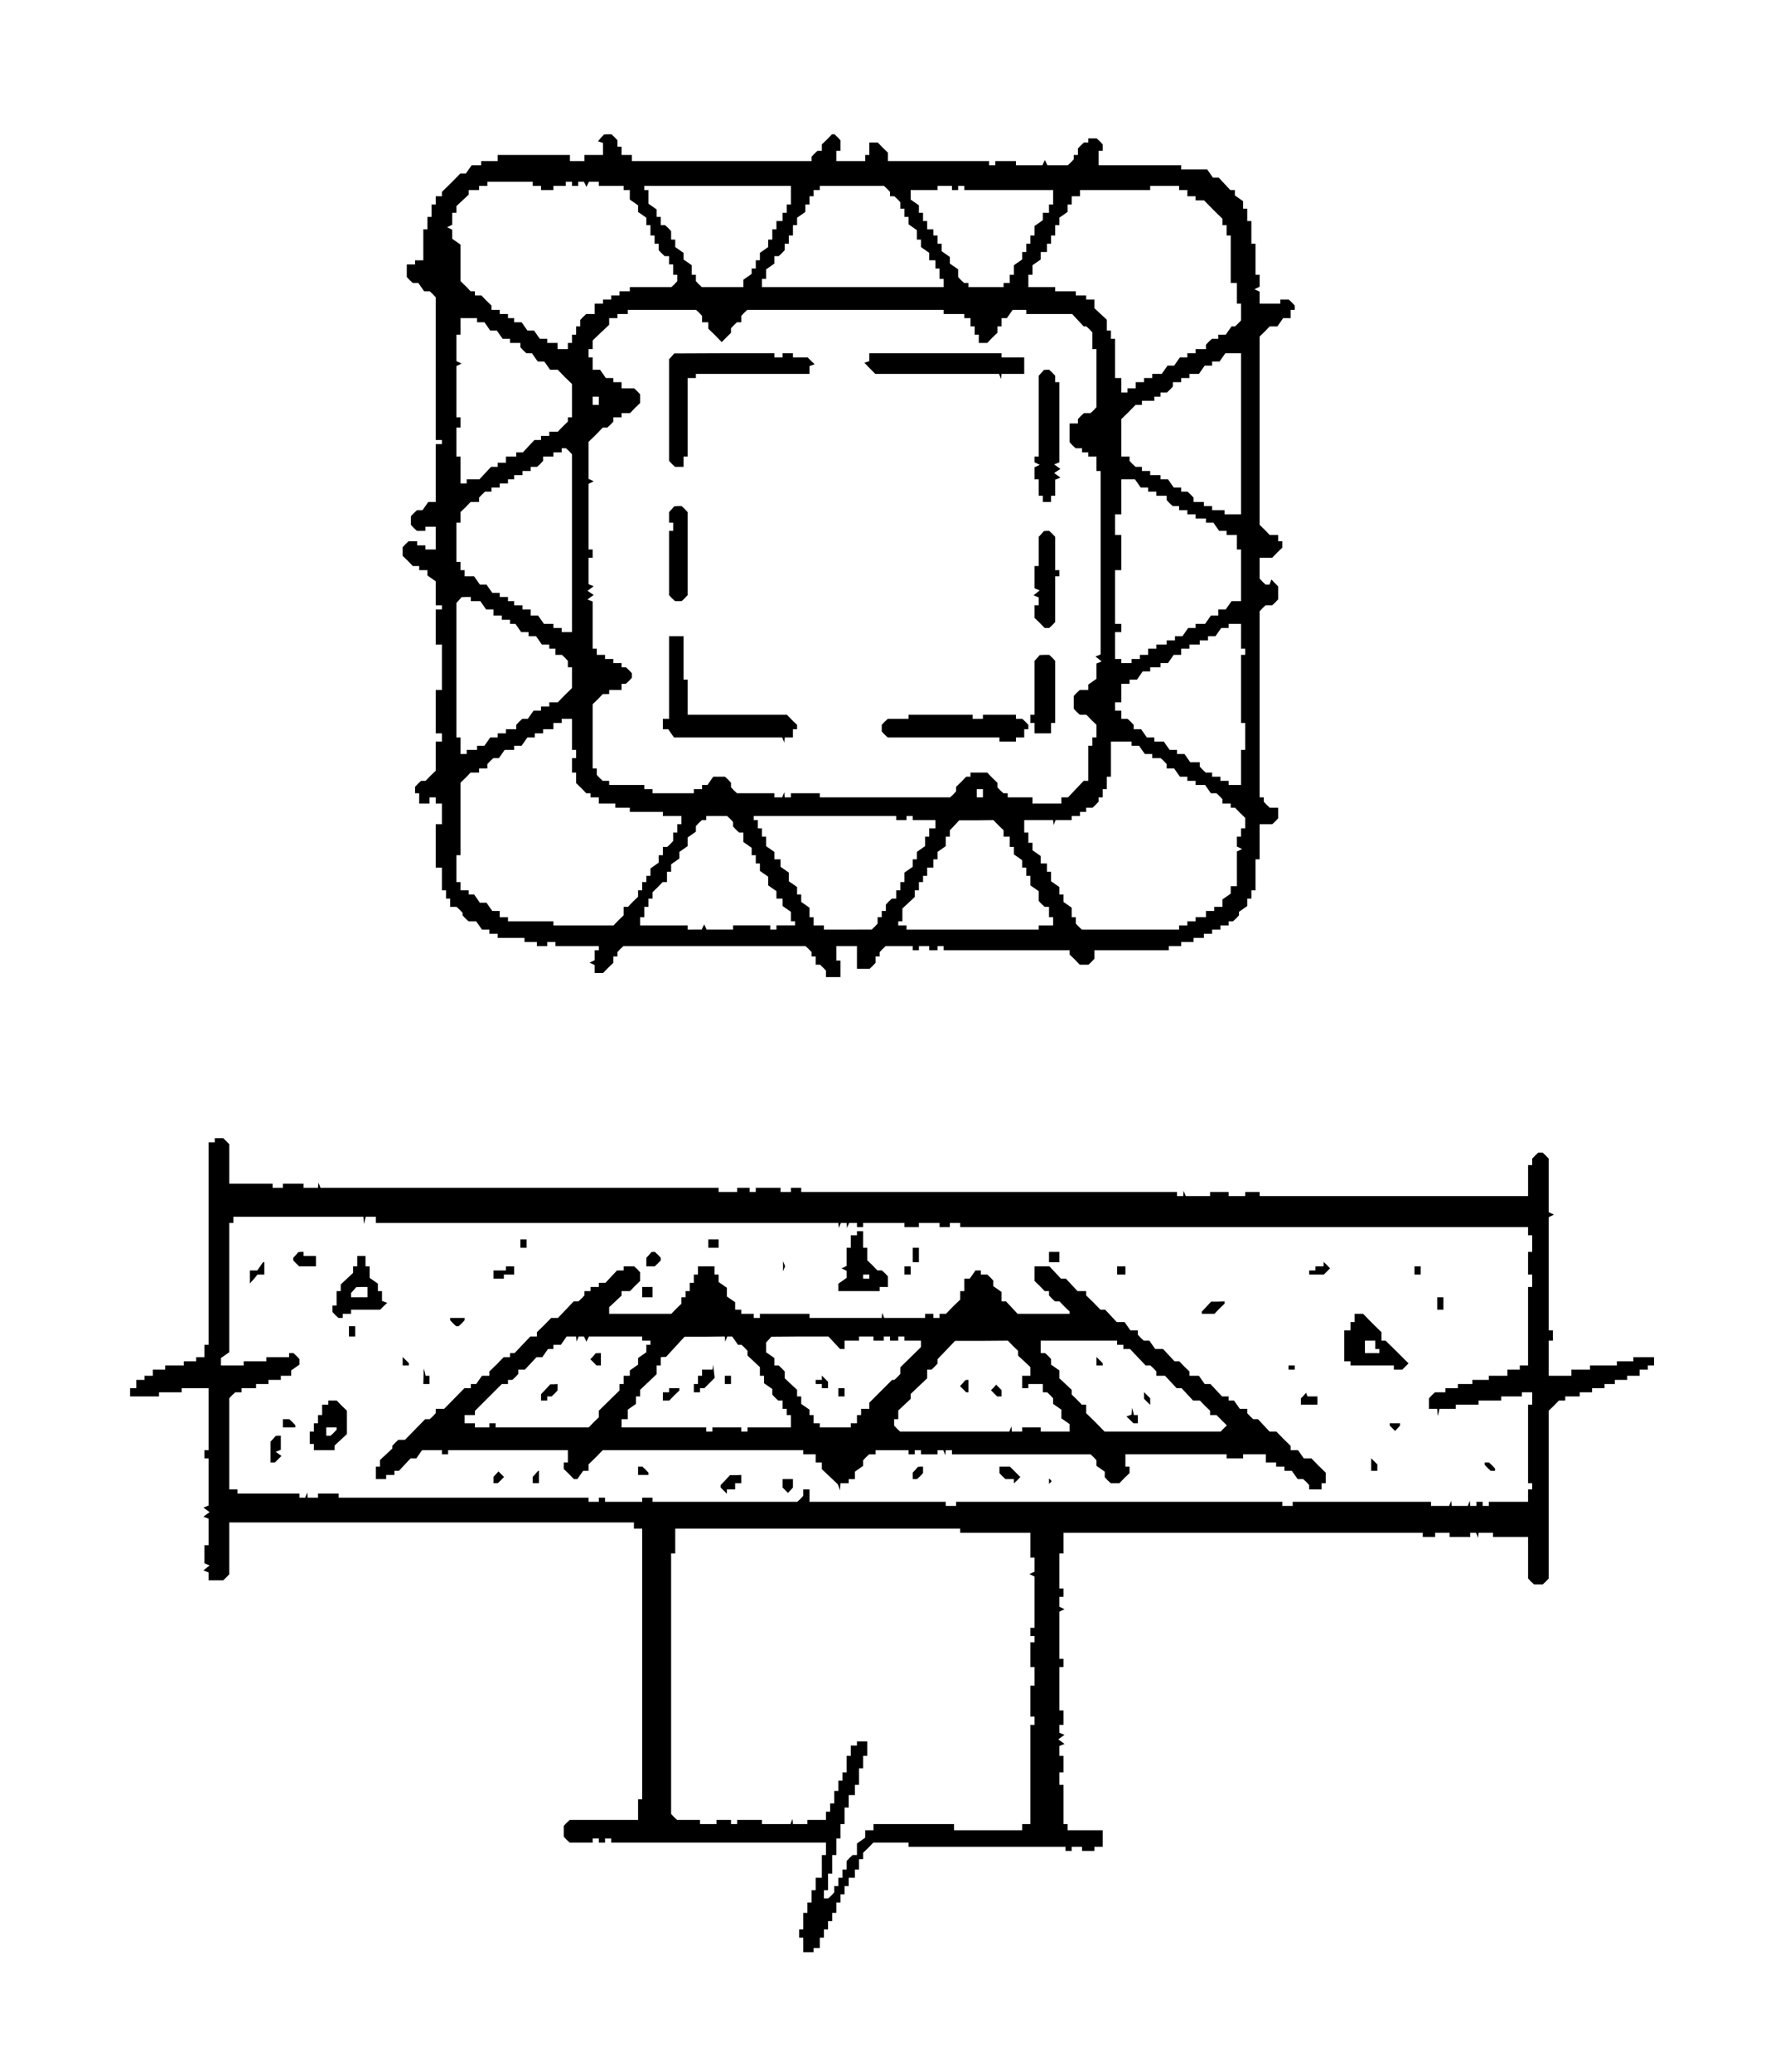 <svg xmlns="http://www.w3.org/2000/svg" version="1.0" viewBox="0 0 862 1003"><path d="m294.3 65-1.8.1-1.5 1.6-1.4 1.7 1.2.4 1.2.4V75h-9v3h-7v-3h-35v3h-8v2h-4.6l-1.4 2-1.4 2h-2.7l-4.4 4.5-4.5 4.4V95h-3v4h-2v6h-2v6h-2v15h-4v2h-4v6.1l1.4 1.5 1.5 1.4h2.7l1.4 2 1.4 2h2.7l1.5 1.4 1.4 1.5V213h3v2h-3v28h-3.6l-1.4 2-1.4 2h-2.7l-1.5 1.4-1.4 1.5v4.2l1.4 1.5 1.5 1.4h4.1v-2h5v11h-5v-2h-4v-2h-4.1l-1.5 1.4-1.4 1.5v4.2l2.5 2.4 2.4 2.5h3.1v2h4v2.6l2 1.4 2 1.4V293h3v2h-3v17h3v22h-3v21h3v4h-3v14.1l-2.5 2.4-2.4 2.5h-2.2l-1.5 1.4-1.4 1.5v3.1h2v5h5v-3h3v3h3v10h-3v21h3v11h2v4h2v4h3.1l1.5 1.4 1.4 1.5v1.2l1.4 1.5 1.5 1.4h3.7l1.4 2 1.4 2h3.6v2h4v2h13v2h6v2h5v-2h4v2h21v2h-2v4.8l-1.2.6-1.3.6 1.3.6 1.2.6v3.8h4.1l2.4-2.5 2.5-2.4V463h2v-2.1l1.4-1.5 1.5-1.4h88.2l1.5 1.4 1.4 1.5v2.1h2v4h2.1l1.5 1.4 1.4 1.5v3.1h7v-8h-2v-7h10v11h6.1l1.5-1.4 1.4-1.5V463h2v-2.1l1.4-1.5 1.5-1.4H442v2h3v-2h5v2h4v-2h3v2h61v2.1l2.5 2.4 2.4 2.5h4.2l1.5-1.4 1.4-1.5V460h36v-2h6v-2h6v-2h5v-2h4v-2h4v-2h4v-2h2.1l1.5-1.4 1.4-1.5v-1.7l2-1.4 2-1.4V435h2v-4h2v-15h2v-17h6.1l1.5-1.4 1.4-1.5V391h-4.1l-1.5-1.4-1.4-1.5V386h-2v-90.1l1.4-1.5 1.5-1.4h3.2l1.5-1.4 1.4-1.5v-6.2l-1.7-1.7-1.6-1.7-.5 1.3-.4 1.2h-1.9l-1.5-1.4-1.4-1.5V270h6.1l2.4-2.5 2.5-2.4V262h-2v-3h-4.1l-2.4-2.5-2.5-2.4v-91.2l2.5-2.4 2.4-2.5h3.7l1.4-2 1.4-2h3.6v-4h2v-2.1l-1.4-1.5-1.5-1.4H620v2h-10v-5.8l-1.2-.6-1.3-.6 1.3-.6 1.2-.6V133h-2v-15h-2v-11h-2v-6h-2v-3.6l-2-1.4-2-1.4V92h-2.2l-2.8-3-2.8-3h-2.8l-1.4-2-1.4-2H572v-2h-40v-7h2v-3.1l-1.4-1.5-1.5-1.4H527v2h-2.1l-1.5 1.4-1.4 1.5V75h-2v2.1l-1.4 1.5-1.5 1.4h-9.9l-.6-1.3-.6-1.2-.6 1.2-.6 1.3H492v-2h-10v2h-3v-2h-49v-4.1l-2.5-2.4-2.4-2.5H421v6h-2v3h-14v-5h2v-5.1l-1.4-1.5-1.5-1.4h-1.2l-2.4 2.5-2.5 2.4V73h-2.1l-1.5 1.4-1.4 1.5V78h-87v-3h-5v-4h-2v-3.1l-1.4-1.5-1.5-1.4zM247 88h11v2h4v2h6v-2h6v-2h3v2h3v-2h2.8l.6 1.2.6 1.3.6-1.3.6-1.2h4.8v2h12v2h3v4.6l2 1.4 2 1.4v3.2l2 1.4 2 1.4v3.6h2v5h2v4h2v3.1l1.4 1.5 1.5 1.4h2.1v4h2v5h2v3.1l-1.4 1.5-1.5 1.4H305v2h-5v2h-4v2h-4v2h-4v5h-4.1l-1.5 1.4-1.4 1.5v3.1h-2v4h-2v4h-2v3h-5v-3h-5v-2h-3.6l-1.4-2-1.4-2h-3.2l-1.4-2-1.4-2H249v-2h-3v-2h-4v-2h-4v-2.1l-2.5-2.4-2.4-2.5H230v-2h-2.1l-2.4-2.5-2.5-2.4v-17.7l-2-1.4-2-1.4v-4.4l-1.2-.6-1.3-.6 1.3-.6 1.2-.6V103h2v-3.2l3-2.8 3-2.8V92h5v-2h4v-2zm100.5 2H383v9h-2v4h-2v4h-3v4h-2v5h-2v3.6l-2 1.4-2 1.4v3.6h-2v4h-2v2.6l-2 1.4-2 1.4v3.6h-20.1l-1.5-1.4-1.4-1.5V133h-2v-4.6l-2-1.4-2-1.4v-3.2l-2-1.4-2-1.4V116h-2v-4.1l-1.4-1.5-1.5-1.4H320v-4h-2v-3.6l-2-1.4-2-1.4V92h-2v-2zm65.1 0h15.5l1.5 1.4 1.4 1.5V95h2.1l1.5 1.4 1.4 1.5v3.1h2v4h2v3.6l2 1.4 2 1.4v4.6h2v3.6l2 1.4 2 1.4v3.6h3v4h2v5h2v4h-88v-4h2v-4.6l2-1.4 2-1.4V124h2.1l1.5-1.4 1.4-1.5V118h2v-4h2v-5h2v-3.6l2-1.4 2-1.4V99h2v-4h2v-3h3v-2zm44.9 0h3.5v2h3v-2h3v2h43v7h-2v4h-3v3.6l-2 1.4-2 1.4v4.6h-2v4h-2v4h-2v3.6l-2 1.4-2 1.4v4.6h-2v4h-3v2h-17v-2h-2.1l-1.5-1.4-1.4-1.5v-3.7l-2-1.4-2-1.4v-3.2l-2-1.4-2-1.4V118h-2v-4h-2v-3h-3v-4h-2v-4h-2v-3.6l-2-1.4-2-1.4V92h13v-2zM564 90h7v2h4v3h4v2h4.1l4.4 4.5 4.5 4.4v3.1h2v5h2v23h3v10h2v8.1l-1.4 1.5-1.5 1.4h-1.7l-1.4 2-1.4 2H590v2h-3.1l-1.5 1.4-1.4 1.5v2.1h-5v2h-4v2h-3.6l-1.4 2-1.4 2h-3.2l-1.4 2-1.4 2H558v2h-4v2h-4v3h-4v2h-3v-7h-3v-19h-2v-4h-2v-5.2l-3-2.8-3-2.8V145h-4v-2h-5v-2h-10v-2h-13v-6h2v-4.6l2-1.4 2-1.4V122h3v-4h2v-4h2v-5h2v-3.6l2-1.4 2-1.4V99h2v-4h4v-3h34v-2zm-243.4 60h16.5l1.5 1.4 1.4 1.5v3.1h3v3.1l3.3 3.2 3.2 3.3 2.3-2.3 2.2-2.2v-2.2l1.4-1.5 1.5-1.4h2.1v-3.1l1.4-1.5 1.5-1.4H457v2h10v2h3v4h2v4h2v4h4.1l2.4-2.5 2.5-2.4V158h2v-4h2.6l1.4-2 1.4-2h6.6v2h22.2l2.8 3 2.8 3h1.3l1.5 1.4 1.4 1.5v8.1h2v28.1l-1.4 1.5-1.5 1.4h-3.2l-1.5 1.4-1.4 1.5v2.1h-4v9.1l1.4 1.5 1.5 1.4h3.1v2h3v2h4v7h2v88.8l-1.2.5-1.3.5 1.5 1.2 1.5 1.2-1.2.5-1.3.5v7.4l-2 1.4-2 1.4v2.6h-4.1l-1.5 1.4-1.4 1.5v6.2l1.4 1.5 1.5 1.4h3.2l2.4 2.5 2.5 2.4v6.1h-2v4h-2v17h-2.2l-3.8 4-3.8 4H514v3h-14v-3h-12v-2h-2.1l-1.5-1.4-1.4-1.5v-2.2l-2.5-2.4-2.4-2.5H470v2h-2.1l-2.4 2.5-2.5 2.4v2.2l-1.4 1.5-1.5 1.4H397v-2h-14v2h-3l-.1-1.3-.1-1.2-.5 1.2-.5 1.3H375v-2h-18.1l-1.5-1.4-1.4-1.5v-2.2l-1.4-1.5-1.5-1.4h-5.7l-1.4 2-1.4 2H340v2h-4v2h-20v-2h-4v-2h-17v-2h-3.1l-1.5-1.4-1.4-1.5V372h-2v-31.1l2.5-2.4 2.4-2.5h3.1v-2h6v-3h2.1l1.5-1.4 1.4-1.5v-2.2l-1.4-1.5-1.5-1.4H301v-2h-4v-2h-4v-2h-4v-3h-2v-22.8l-1.2-.5-1.3-.5 1.5-1.1 1.5-1.1-1.5-1-1.5-1 1.5-1.1 1.5-1.1-1.2-.5-1.3-.5V270h2v-4h-2v-31.8l1.3-.6 1.2-.6-1.2-.6-1.3-.6v-17.9l3.5-3.4 3.4-3.5h2.2l1.5-1.4 1.4-1.5V202h4v-2h4.1l2.4-2.5 2.5-2.4v-4.2l-1.4-1.5-1.5-1.4H301v-3h-4v-2h-3.6l-1.4-2-1.4-2H287v-6h-2v-4h2v-4.2l4-3.8 4-3.8V154h4v-2h5v-2zm-93.6 4h4v2h3.6l1.4 2 1.4 2h3.2l1.4 2 1.4 2h3.6v2h5v2.1l1.4 1.5 1.5 1.4h2.7l1.4 2 1.4 2h3.2l1.4 2 1.4 2h3.7l3.4 3.5 3.5 3.4V202h-2v2.1l-2.5 2.4-2.4 2.5H266v2h-4v2h-3.2l-2.8 3-2.8 3H250v2h-5v3h-4v2h-3.2l-2.8 3-2.8 3H226v2h-3v-13h-2v-14h2v-5h-2v-24.8l1.3-.6 1.2-.6-1.2-.6-1.3-.6V162h2v-8zm370.2 17h3.8v78h-8v-2h-6v-2h-4v-2h-5v-2.1l-1.4-1.5-1.5-1.4H572v-2h-3.6l-1.4-2-1.4-2H562v-2h-5v-2h-4v-2h-3.1l-1.5-1.4-1.4-1.5V221h-4v-18.1l3.5-3.4 3.4-3.5h3.1v-2h6v-2h3v-2h3.1l1.5-1.4 1.4-1.5V185h4v-2h4v-2h4.6l1.4-2 1.4-2h3.6v-2h3.6l1.4-2 1.4-2zm-308.7 21h1.5v4h-3v-4zm-15.4 25h1l1.5 1.4 1.4 1.5V306h-5v-2h-4v-2h-4.6l-1.4-2-1.4-2H257v-3h-4v-2h-4v-2h-3v-2h-4v-2h-3.6l-1.4-2-1.4-2h-3.2l-1.4-2-1.4-2H225v-3h-2v-4h-2v-19h2v-5.1l2.5-2.4 2.4-2.5h4.1v-2.1l1.4-1.5 1.5-1.4h3.1v-2h4v-2h4v-2h3v-2h4v-2h4v-2h3.1l1.5-1.4 1.4-1.5V221h5v-2h4v-2zm273.2 15h3.3l1.4 2 1.4 2h3.6v2h4v2h5v2.1l1.4 1.5 1.5 1.4h3.1v2h4v2h4v2h5v2h3.6l1.4 2 1.4 2h3.6v2h5v7h2v25h-4.6l-1.4 2-1.4 2H590v3h-3.6l-1.4 2-1.4 2H579v2h-3.6l-1.4 2-1.4 2H569v2h-4v2h-5v2h-4v3h-4v2h-4v2h-5v-2h-3v-13h3v-4h-3v-26h3v-17h-3v-10h3v-17zm-320.5 57h2.2v2h4.6l1.4 2 1.4 2h3.6v3h4v2h4v2h2.6l1.4 2 1.4 2h3.6v2h3.6l1.4 2 1.4 2h3.6v2h3v3h3.1l1.5 1.4 1.4 1.5v3.1h2v10.1l-3.5 3.4-3.4 3.5H266v2h-4v2h-3.6l-1.4 2-1.4 2h-2.7l-1.5 1.4-1.4 1.5v2.1h-5v2h-4v2h-3.6l-1.4 2-1.4 2H231v2h-5v2h-3v-8h-2v-65.1l1.3-1.4 1.2-1.4zM598 302h3v12h2v3h-2v33h2v13h-2v17h-6v-2h-4v-2h-4v-2h-3.1l-1.5-1.4-1.4-1.5V369h-4.6l-1.4-2-1.4-2H570v-2h-3.6l-1.4-2-1.4-2H559v-2h-3.6l-1.4-2-1.4-2H549v-2.1l-1.4-1.5-1.5-1.4H543v-4h-3v-4h3v-9h4v-2h3.6l1.4-2 1.4-2h3.6v-2h5v-2h3.6l1.4-2 1.4-2h3.6v-3h4v-2h5v-2h4v-2h3.6l1.4-2 1.4-2h3.6v-2zm-323.5 46h2.5v15h2v4h-2v7h2v5.1l2.5 2.4 2.4 2.5h2.1v2h4v3h8v2h7v2h16v2h9v4h-2v4h-2v4.1l-1.4 1.5-1.5 1.4H321v4h-2v3.6l-2 1.4-2 1.4v3.6h-2v3h-2v4h-2v3.1l-2.5 2.4-2.4 2.5H302v4.1l-2.5 2.4-2.4 2.5H268v-2h-22v-2h-4v-3h-3.6l-1.4-2-1.4-2h-3.2l-1.4-2-1.4-2H227v-2h-4v-4h-2v-13h2v-35.1l2.5-2.4 2.4-2.5h4.1v-2h4v-2.1l1.4-1.5 1.5-1.4h2.7l1.4-2 1.4-2h4.6v-2h3.6l1.4-2 1.4-2h3.6v-2h4v-2h5v-3h4v-2zM543 359h5v2h3.6l1.4 2 1.4 2h3.6v2h4.1l1.5 1.4 1.4 1.5v2.1h3.6l1.4 2 1.4 2h3.6v2h4v2h4.6l1.4 2 1.4 2h2.7l1.5 1.4 1.4 1.5v2.1h4v2h2.1l2.4 2.5 2.5 2.4v5.1h-2v4h-2v4.8l1.3.6 1.2.6-1.2.6-1.3.6V429h-3v3.6l-2 1.4-2 1.4v3.6h-4v2h-4v3h-5v2h-4v2h-4v2h-47.1l-1.5-1.4-1.4-1.5V444h-2v-4.6l-2-1.4-2-1.4V433h-2v-3.6l-2-1.4-2-1.4V422h-2v-4h-3v-3.6l-2-1.4-2-1.4V408h-2v-5h-2v-6h14l.1 1.2.1 1.3.5-1.3.5-1.2h7.8v-2h4v-2h3v-2h3.1l1.5-1.4 1.4-1.5V386h2v-4h2v-6h2v-17zm-68.5 23h1.5v4h-3v-4zm-127.4 13h5l1.5 1.4 1.4 1.5v2.2l1.4 1.5 1.5 1.4h2.1v4.6l2 1.4 2 1.4v3.6h2v4h2v3.6l2 1.4 2 1.4v4.2l2 1.4 2 1.4v3.6h3v3.6l2 1.4 2 1.4v4.6h2v2h-9v2h-3v-2h-18v2h-12.8l-.6-1.3-.6-1.2-.6 1.2-.6 1.3H333v-2h-23v-4h2v-5h2v-4h2v-3.1l2.5-2.4 2.4-2.5h2.1v-5h2v-3.6l2-1.4 2-1.4v-3.2l2-1.4 2-1.4v-4.2l2-1.4 2-1.4v-2.7l1.4-1.5 1.5-1.4h2.1v-2zm52.4 0H434v2h5v-2h3v2h11v4h-3v4h-2v4.6l-2 1.4-2 1.4v3.6h-2v3.6l-2 1.4-2 1.4v4.6h-2v4h-2v4h-2.1l-1.5 1.4-1.4 1.5v3.1h-2v3h-2v3.1l-1.4 1.5-1.5 1.4H399v-2h-5v-4h-2v-4.6l-2-1.4-2-1.4V433h-2v-3.6l-2-1.4-2-1.4v-4.2l-2-1.4-2-1.4V416h-3v-3.6l-2-1.4-2-1.4V405h-2v-4h-2v-4h-2v-2zm73.3 2.1 8.3-.1 2.4 2.5 2.5 2.4v3.1h3v5h2v3.6l2 1.4 2 1.4v3.6h2v4h2v4.6l2 1.4 2 1.4v4.7l1.4 1.5 1.5 1.4h2.1v5h2v4h-7v2h-64v-2h-4v-2h2v-6.2l3-2.8 3-2.8V431h2v-4h2v-3h2v-4h3v-4h2v-3.6l2-1.4 2-1.4V405h2v-3.1l2.3-2.4 2.2-2.4z"/><path d="m350.8 171-24.3.1-1.2 1.4-1.3 1.4v49.2l1.4 1.5 1.5 1.4h4.1v-5h2v-38h4v-2h55v-3.8l1.2-.4 1.3-.5-1.7-1.6-1.7-1.7H384v-2h-5v2h-4v-2zm102.2 0h-32v3.8l-1.2.4-1.2.4 2.6 2.7 2.7 2.7h59.9l.5 1.2.5 1.3.1-1.3.1-1.2h11v-8h-11v-2zm53.8 8-1.3.1-1.2 1.4-1.3 1.4V221h-2v2.8l1.3.6 1.2.6-1.2.6-1.3.6v5.8h2v8h2v3h4v-3h2v-7.8l1.3-.5 1.2-.5-1.5-1.1-1.5-1.1 1.5-1 1.5-1-1.5-1.1-1.5-1.1 1.3-.5 1.2-.5V185h-2v-3.1l-1.4-1.5-1.5-1.4zm-178.5 66-1.8.1-1.2 1.4-1.3 1.4v5.1h2v4h-2v31.1l1.4 1.5 1.5 1.4h3.2l1.5-1.4 1.4-1.5v-40.2l-1.4-1.5-1.5-1.4zm178.5 12-1.3.1-1.2 1.4-1.3 1.4V274h-2v10.8l1.3.5 1.2.5-1.5 1.2-1.5 1.2 1.3.5 1.2.5v3.8h-2v6.1l2.5 2.4 2.4 2.5h2.2l1.5-1.4 1.4-1.5V279h2v-3h-2v-16.1l-1.4-1.5-1.5-1.4zm-179.3 51H324v40h-3v5h2.6l1.4 2 1.4 2h52.4l.5 1.2.5 1.3.1-1.3.1-1.2h4v-4h2v-2.1l-2.5-2.4-2.4-2.5H333v-17h-2v-21zm178.3 9-2.3.1-1.2 1.4-1.3 1.4V346h-2v4h2v5h8v-5h2v-30.1l-1.4-1.5-1.5-1.4zm-50.3 29H440v2h-10.1l-1.5 1.4-1.4 1.5v3.2l1.4 1.5 1.5 1.4H484v2h8v-2h4v-4h2v-2.1l-1.4-1.5-1.5-1.4H492v-2h-16v2h-5v-2zM106.1 551H104v2h-3v98h-2v6h-4v2h-6v2h-9v2h-6v3h-4v2h-4v4h-3v4h14v-2h11v-2h13v30h-2v4h2v22.8l-1.2.5-1.3.5 1.5 1.1 1.5 1.1-1.5 1.1-1.5 1.1 1.3.5 1.2.5V748h-2v8.8l1.3.5 1.2.5-1.5 1.2-1.5 1.2 1.3.5 1.2.5v3.8h7.1l1.5-1.4 1.4-1.5V737h196v3h4v131h-2v10h-33.1l-1.5 1.4-1.4 1.5v5.2l1.4 1.5 1.5 1.4H287v-2h3v2h3v-2h3v2h104v6h-2v11h-3v6h-2v6h-2v5h-2v8h-2v4h2v7h5v-2h3v-5h2v-4h2v-4h2v-4h2v-5h2v-4h2v-4h2v-4h3v-4h2v-5h2v-3.1l2.5-2.4 2.4-2.5H440v2h76v2h3v-2h5v2h6v-2h4v-8h-17v-3h-2v-19h-2v-6h2v-8h-2v-4.8l1.3-.5 1.2-.5-1.5-1.1-1.5-1.1 1.5-1.1 1.5-1.1-1.2-.5-1.3-.5V835h2v-7h-2v-21h2v-4h-2v-22.8l1.2-.6 1.3-.6-1.2-.6-1.3-.6V773h2v-4h-2v-17h2v-10h174v2h6v-2h7v2h10v-2h2.8l.5 1.2.5 1.3.1-1.3.1-1.2h7v2h17v20.1l1.4 1.5 1.5 1.4h4.2l1.5-1.4 1.4-1.5v-81.2l2.5-2.4 2.4-2.5h3.1v-2h7v-2h6v-2h6v-2h5v-2h6v-2h6v-3h4v-2h3v-4h-10v2h-8v2h-13v2h-9v3h-11v-17h2v-5h-2v-54.8l1.3-.6 1.2-.6-1.2-.6-1.3-.6v-25.9l-1.4-1.5-1.5-1.4h-2.2l-1.5 1.4-1.4 1.5v3.1h-2v15H610v-2h-7v2h-8v-2h-9v2h-11.8l-.5-1.3-.5-1.2-.1 1.2-.1 1.3h-3v-2H388v-2h-5v2h-5v-2h-12v2h-3v-2h-6v2h-9v-2H155.2l-.5-1.3-.5-1.2-.1 1.2-.1 1.3h-7v-2h-10v2h-5v-2h-21v-19.1l-1.4-1.5-1.5-1.4zm38.4 38H176l.1 1.7.1 1.8.5-1.8.4-1.7h4.9v3h224l.1 1.2.1 1.3.5-1.3.5-1.2h2.8l.1 1.2.1 1.3.5-1.3.5-1.2h3.8v2h3v-2h20v2h7v-2h10v2h5v-2h5v2h275v4h2v8h-2v11h2v6h-2v38h-4v2h-6v3h-9v2h-8v2h-7v2h-6v2h-5.1l-1.5 1.4-1.4 1.5v5.1h4l.1 1.7.1 1.8.5-1.8.4-1.7h7.9v-2h11v-2h11v-2h10v-2h5v6h-2v38h2v3h-2v6h-19v2h-3v-2h-3v2h-3l-.1-1.3-.1-1.2-.5 1.2-.5 1.3H703l-.1-1.3-.1-1.2-.5 1.2-.5 1.3H693v-2h-67v2h-5v-2H463v2h-5v-2h-66v-6h-3v3.1l-1.4 1.5-1.5 1.4H316v-2h-5v2h-18v-2h-3v2h-5v-2H164v-2h-10v2h-5l-.1-1.3-.1-1.2-.5 1.2-.5 1.3H145v-2h-30v-2h-4v-44.1l1.4-1.5 1.5-1.4h3.1v-2h7v-2h6v-2h6v-2h5v-2.6l2-1.4 2-1.4v-2.7l-1.4-1.5-1.5-1.4H140v2h-11v2h-11v2h-11v-3.6l2-1.4 2-1.4V592h2v-3zM396 740h69v2h34v12h2v6.8l-1.2.6-1.3.6 1.3.6 1.2.6V788h-2v4h2v3h-2v12h2v9h-2v15h2v4h-2v48h-4v3h-33v-3h-39v3h-4v3.6l-2 1.4-2 1.4v5.6h-2.1l-1.5 1.4-1.4 1.5v4.1h-2v4h-2v4h-2v3.1l-1.4 1.5-1.5 1.4H399v-4h2v-8h2v-9h2v-8h2v-7h2v-8h2v-6h3v-5h2v-8h2v-6h2v-7h-5v2h-3v5h-2v8h-2v4h-2v5h-2v6h-2v4h-2v4h-9v2h-7l-.1-1.3-.1-1.2-.5 1.2-.5 1.3H369v-2h-12v2h-3v-2h-7v2h-8v-2h-11.1l-1.5-1.4-1.4-1.5V752h2v-12z"/><path d="M416.5 596H415v2h-3v6h-2v8.8l-1.2.6-1.3.6 1.3.6 1.2.6v3.4l-2 1.4-2 1.4v3.6h20v-2h4v-5.1l-1.4-1.5-1.5-1.4h-2.2l-2.4-2.5-2.5-2.4V604h-2v-8zm3 21h1.5v2h-3v-2zm-166-17H252v4h3v-4zm92 0H343v4h5v-4zm98 4H442v7h3v-7zm-297.7 2-1.3.1-1.2 1.4-1.3 1.4v1.2l1.4 1.5 1.5 1.4h8.1v-5h-6v-2zm170.5 0-.8.1-1.2 1.4-1.3 1.4v4.1h4.1l1.5-1.4 1.4-1.5v-1.2l-1.4-1.5-1.5-1.4zm194.2 0H508v5h5v-5zM175 608h-2v5h-2v3.2l-3 2.8-3 2.8v3.2h-2v7h-2v3.1l1.4 1.5 1.5 1.4h2.1v-2h4v-2h14.1l1.7-1.7 1.7-1.6-1.3-.5-1.2-.4V625h-2v-3.6l-2-1.4-2-1.4V613h-2v-5zm.3 15h2.7v5h-8v-2.1l1.3-1.4 1.2-1.4zm-47.6-12h-.3l-1.4 2-1.4 2H121v6.3l1.9-2.1 1.8-2.2h3.3v-6zm252 .7-.5-1.2v5l.5-1.3.5-1.2zm262.9.7-1.6-1.5v2.1h-4v2h-3v2h7.1l1.5-1.5 1.5-1.5zM247 613h-2v2h-6v4h5v-2h5v-4z"/><path d="M304.6 613H302v2h-3.2l-2.8 3-2.8 3H290v2h-4v2h-3v2.1l-1.4 1.5-1.5 1.4h-2.3l-3.8 4-3.8 4h-3.3l-3.4 3.5-3.5 3.4v2.1h-3.2l-3.8 4-3.8 4H247v2h-3.1l-3.4 3.5-3.5 3.4v2.1h-3.6l-1.4 2-1.4 2H228v2h-3.1l-4.9 5-4.9 5H211v2.1l-1.4 1.5-1.5 1.4h-2.2l-4.9 5-4.9 5h-3.2l-1.5 1.4-1.4 1.5v1.3l-3 2.8-3 2.8v3.2h-2v6h5v-2h4v-2h2.2l2.8-3 2.8-3h2.8l1.4-2 1.4-2h9.6v2h3v-2h58v6h-2v3.1l2.5 2.4 2.4 2.5h1.7l1.4-2 1.4-2h2.6v-3.1l3.5-3.4 3.4-3.5H389v2h6v4h3v3.2l3.8 3.6 3.9 3.7.6 1.5.5 1.5.1-1.8.1-1.7h4v-2h3v-3.6l2-1.4 2-1.4v-2.7l1.4-1.5 1.5-1.4h3.1v-2h16v2h3v-2h3v2h8v-2h2.8l.5 1.2.5 1.3.1-1.3.1-1.2h3v2h67.1l1.5 1.4 1.4 1.5v2.7l2 1.4 2 1.4v2.7l1.4 1.5 1.5 1.4h4.2l2.4-2.5 2.5-2.4V710h-2v-6h49v2h8v-2h11v4h5v2h4v2h3.6l1.4 2 1.4 2h2.7l1.5 1.4 1.4 1.5v2.1h6v-3h2v-5.1l-3.5-3.4-3.4-3.5h-3.7l-1.4-2-1.4-2H625v-2.1l-3.5-3.4-3.4-3.5h-3.3l-2.8-3-2.8-3h-2.3l-1.5-1.4-1.4-1.5V682h-3.6l-1.4-2-1.4-2H595v-2h-3.2l-2.8-3-2.8-3h-2.8l-1.4-2-1.4-2H576v-2.1l-2.5-2.4-2.4-2.5h-2.3l-2.8-3-2.8-3h-3.8l-1.4-2-1.4-2h-2.7l-1.5-1.4-1.4-1.5V644h-3.6l-1.4-2-1.4-2h-3.8l-2.8-3-2.8-3h-2.3l-3.4-3.5-3.5-3.4V625h-4.2l-2.8-3-2.8-3h-2.4l-2.8-3-2.8-3H501v7.1l2.5 2.4 2.4 2.5h2.1v2.1l1.4 1.5 1.5 1.4h2.2l2.4 2.5 2.5 2.4v1.1h-25.2l-2.8-3-2.8-3H485v-4.6l-2-1.4-2-1.4v-2.7l-1.4-1.5-1.5-1.4H475v-2h-2.6l-1.4 2-1.4 2H467v6h-2v4.1l-3.5 3.4-3.4 3.5H455v2h-3v-2h-4v2h-19.8l-.5-1.3-.5-1.2-.1 1.2-.1 1.3h-35v-2h-24v2h-3v-2h-6v-2h-3v-3.6l-2-1.4-2-1.4v-4.2l-2-1.4-2-1.4V617h-2v-4h-8v4h-2v4h-2v4h-2v3h-2v3.1l-2.5 2.4-2.4 2.5H295v-3.2l3-2.8 3-2.8V625h4.1l2.4-2.5 2.5-2.4v-4.2l-1.4-1.5-1.5-1.4zm-27.9 34h2.3l.1 1.2.1 1.3.5-1.3.5-1.2h2.6l.6 1.2.6 1.3.6-1.3.6-1.2H311v2h4v2h-2v3.6l-2 1.4-2 1.4v3.2l-2 1.4-2 1.4v2.6h-3v4h-2v3.1l-5 4.9-5 4.9v3.2l-2.5 2.4-2.4 2.5H240v-2h-3v2h-7v-2h-5v-4h5v-2l6.5-6.5 6.5-6.5h3v-2h2.1l1.5-1.4 1.4-1.5V663h3.2l2.8-3 2.8-3h2.8l1.4-2 1.4-2h2.6v-2h3.6l1.4-2 1.4-2zm64.6.1 9.7-.1.1 1.2.1 1.3.5-1.3.5-1.2h2.4l1.4 2 1.4 2h1.7l1.5 1.4 1.4 1.5v2.3l3 2.8 3 2.8v4.2h2v3.6l2 1.4 2 1.4v2.7l1.4 1.5 1.5 1.4h2.1v4h2v3h2v6h-21v2h-3v-2h-14v2h-3v-2h-41v-4h3v-4.6l2-1.4 2-1.4V676h2v-3.2l4-3.8 4-3.8V661h2v-4l1.3-.1h1.2l4.5-4.9 4.5-4.9zm46-.1h13.9l2.8 3 2.8 3h2.2v-4h7v-2h7v2h5v-2h3v2h4v-2h3v2h8v3.1l-5 4.9-5 4.9v3.2l-1.4 1.5-1.5 1.4H432l-5.5 5.5-5.5 5.5v3h-4v3h-2v4h-3v2h-15v-2h-3v-4h-2v-2.6l-2-1.4-2-1.4V676h-2v-3.2l-3-2.8-3-2.8v-3.3l-1.4-1.5-1.5-1.4H375v-3.6l-2-1.4-2-1.4v-4.7l1.3-1.4 1.2-1.4zm88 2.1 12.8-.1 2.4 2.5 2.5 2.4v2.3l3 2.8 3 2.8v4.2h-4v6h3v-2h7v4h2.1l1.5 1.4 1.4 1.5v2.7l2 1.4 2 1.4v4.2l2 1.4 2 1.4v3.6h-14v-2h-9v2h-5l-.1-1.3-.1-1.2-.5 1.2-.5 1.3h-52.9l-1.5-1.4-1.4-1.5V687h2v-4.2l3-2.8 3-2.8v-2.4l4-3.8 4-3.8V663h2.1l1.5-1.4 1.4-1.5V658l4.3-4.5 4.2-4.4zm47.2-.1H541v2h3v2h3.2l3.8 4 3.8 4h2.3l1.5 1.4 1.4 1.5v2.1h4.2l2.8 3 2.8 3h2.4l2.8 3 2.8 3h3.3l2.4 2.5 2.5 2.4v2.1h3.1l2.5 2.5 2.5 2.5-1.5 1.5-1.5 1.5h-56.2l-4.4-4.5-4.5-4.4V680h-2.1l-2.4-2.5-2.5-2.4v-2.3l-3-2.8-3-2.8v-3.8l-2-1.4-2-1.4v-2.7l-1.4-1.5-1.5-1.4H504v-6z"/><path d="m289.8 655-1.3.1-1.3 1.5-1.3 1.4 1.5 1.5 1.5 1.5h2.1v-6zm-21.5 15.1h-1.8l-2.2 2.4-2.3 2.4v3.1h3v-2h2.1l1.5-1.4 1.4-1.5V670zm77.4-6.4-.4-3.2-.1 1.2-.2 1.3h-5v3h-2v4h-2v4h3v-2h2.1l2.5-2.5 2.5-2.5zm6.8 2.3H351v4h3v-4zm-26 6H324v2h-3v4h3.1l2.4-2.5 2.5-2.4V672zm73-4.6-1.5-1.5v2.1h-3v2h3v2h3v-3.1zm8 4.6H406v4h3v-4zm60.8-4-.8.1-1.3 1.5-1.3 1.4 1.5 1.5 1.5 1.5h1.1v-6zm15.4 3.6-1.3-1.3-1.2 1.4-1.3 1.3 1.5 1.5 1.5 1.5h2.1v-3.1zm48.8-13.2-1.5-1.5v4.1h3v-1.1zm23 17-1.5-1.5v3.2l1.5 1.5 1.5 1.5v-3.2zm-6.8 7.8-.5-1.7-.1 1.7-.1 1.6-1.2.4-1.3.5 1.7 1.6 1.7 1.7h2.1v-4h-1.9zM439.5 613H438v4h3v-4zm103.5 0h-2v4h4v-4zm143.5 0H685v4h3v-4zm-373 10H311v5h5v-5zm384 5H696v6h3v-6zm-107.7 2.1h-3.3l-2.2 2.4-2.3 2.4v1.1h6.1l2.4-2.5 2.5-2.4V630zM658 636h-2v4h-2v4h-3v15h3v2h21v2h4.1l1.5-1.5 1.5-1.5-5.5-5.5-5.6-5.5h-2v-4.1l-4.5-4.4-4.4-4.5zm5.5 13h2.5v4h2v2h-7v-6zm-442-11H218v1.1l1.4 1.5 1.5 1.4h1.2l1.5-1.4 1.4-1.5V638zm-51 4H169v5h3v-5zm26 16.4-1.5-1.5v4.1h3v-1.1zm429 2.6H624v2h3v-2zm-419.8 3.2-.5-1.7-.1 3.7-.1 3.8h3v-4h-1.9zm427.1 10.9-.3-.9-1.2 1.4-1.3 1.3v3.1h8v-4h-4.8zM161 678h-2v2h-3v5h-2v4h-2v4h-2v6h2v3h10v-2.2l3-2.8 3-2.8v-11.3l-2.5-2.4-2.4-2.5zm-.5 13h2.5v1.1l-1.4 1.5-1.5 1.4H158v-4zm-21.9-4H137v4h6v-1.1l-1.4-1.5-1.5-1.4zm536.9 2H673v1.1l1.3 1.3 1.3 1.3 1.2-1.3 1.2-1.3V689zm-540.7 6-1.3.1-1.2 1.4-1.3 1.4V708h2.1l1.6-1.6 1.6-1.6-1.4-1-1.4-1 1.3-.5 1.2-.5V695zm530.7 12.4-1.5-1.5v6.1h3v-3.1zm54.6.6H719v1.1l1.4 1.5 1.5 1.4h2.1v-1.1l-1.4-1.5-1.5-1.4zm-410 2H309v4h5v-1.1l-1.4-1.5-1.5-1.4zm135.7 0-1.3.1-1.2 1.4-1.3 1.4v3.1h2.1l1.5-1.4 1.4-1.5V710zm40.7 0H484v3.1l1.4 1.5 1.5 1.4h4.1v2.1l1.6-1.5 1.5-1.6-2.5-2.5-2.5-2.5zm-243.7 3.7-1.4-1.4-1.2 1.3-1.2 1.3v3.1h2.1l1.5-1.5 1.5-1.5zm18-1.7-.3.1-1.2 1.4-1.3 1.4v3.1h3v-6zm95.5 2.1h-2.8l-2.2 2.4-2.3 2.4v1.2l1.5 1.5 1.5 1.5V721h4v-3h3v-4zm25.2 1.9H379v4.1l1.3 1.3 1.3 1.3 1.2-1.3 1.2-1.3V716zm127.2.3-.7-.6v2.6l.7-.6.6-.7z"/></svg>